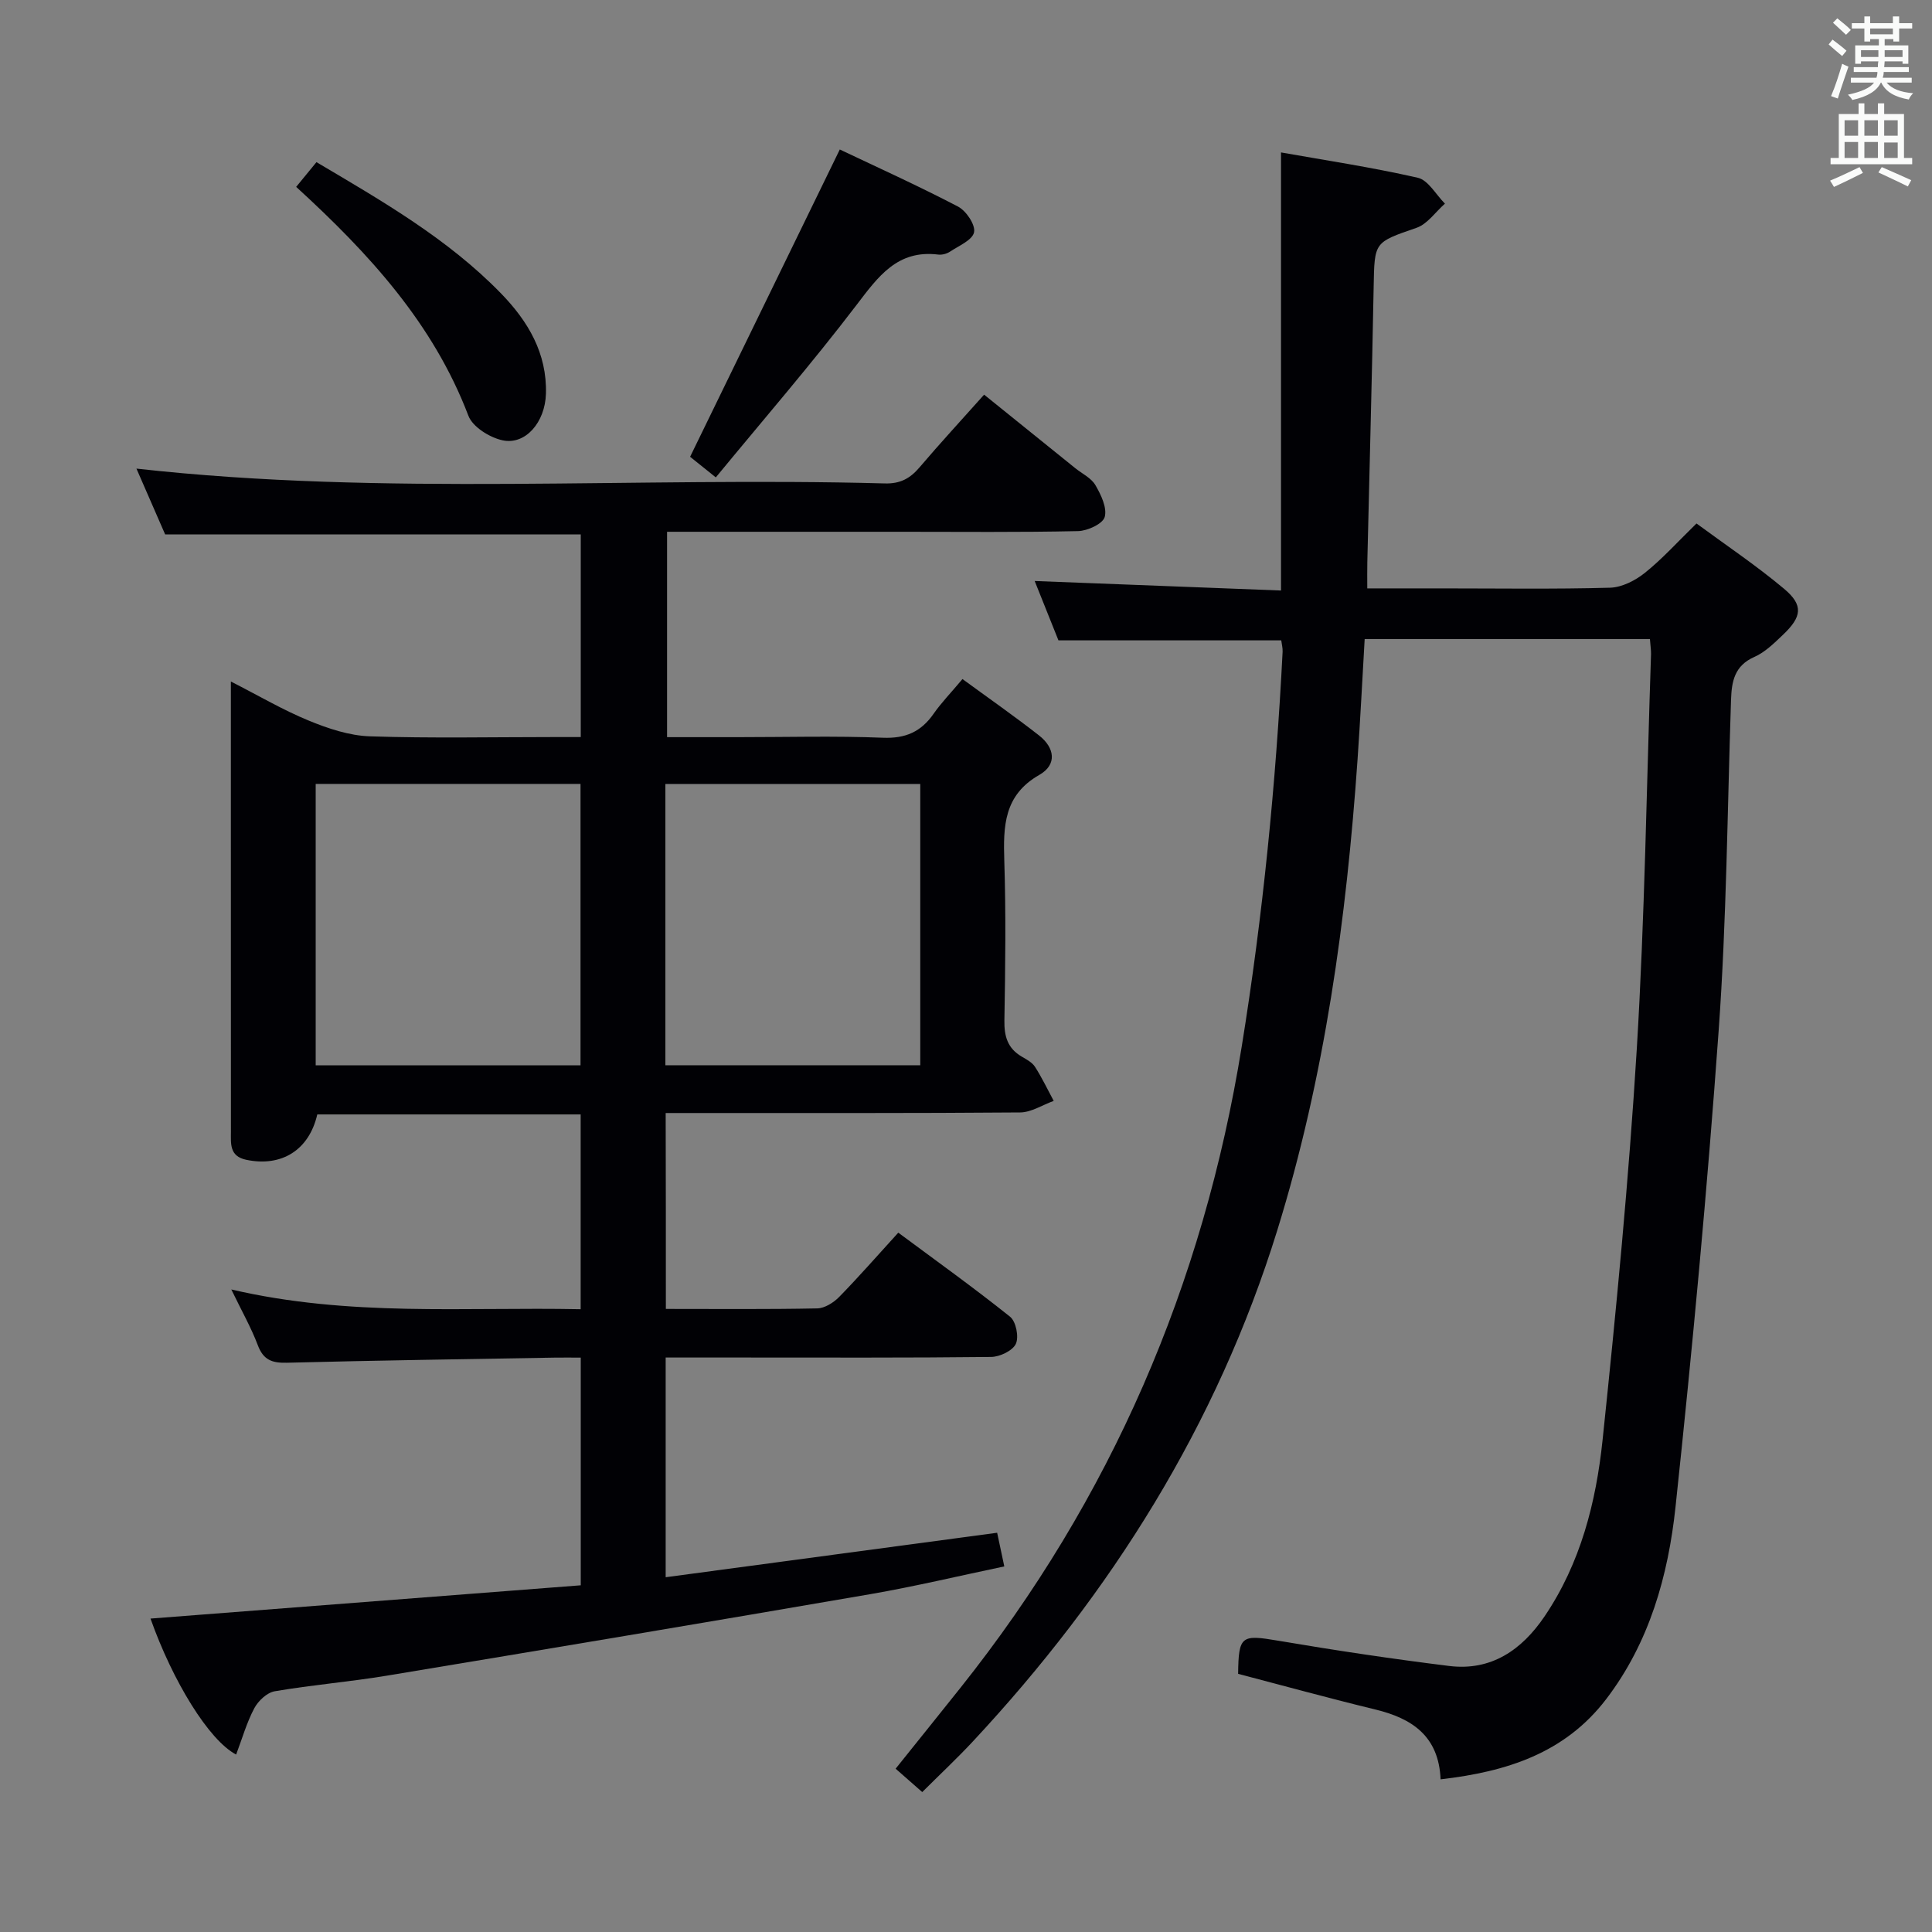 <svg enable-background="new 0 0 400 400" viewBox="0 0 400 400" xmlns="http://www.w3.org/2000/svg"><rect x="0" y="0" width="400" height="400" fill="#808080" stroke="none"/><g fill="#010105"><path d="m137.86 271c10.7 0 21.02.1 31.34-.11 1.54-.03 3.38-1.19 4.53-2.36 4.06-4.15 7.89-8.54 12.25-13.32 7.84 5.82 15.65 11.41 23.14 17.4 1.23.98 1.87 4.18 1.2 5.62-.67 1.43-3.32 2.69-5.12 2.71-17.33.2-34.66.12-52 .12-4.99 0-9.98 0-15.38 0v45.49c22.88-3.07 45.5-6.1 68.63-9.21.41 1.93.87 4.1 1.48 6.97-9.32 1.95-18.47 4.14-27.72 5.74-33.35 5.75-66.73 11.34-100.13 16.88-7.7 1.28-15.51 1.91-23.2 3.23-1.6.27-3.43 1.99-4.24 3.53-1.58 2.98-2.51 6.3-3.75 9.57-5.64-2.95-13.13-15.17-17.73-28.15 29.66-2.29 59.24-4.58 89.08-6.89 0-15.93 0-31.19 0-47.14-1.9 0-3.66-.03-5.41 0-18.48.32-36.96.58-55.43 1.06-3.08.08-4.87-.57-6.02-3.62-1.38-3.66-3.34-7.1-5.49-11.55 24.45 5.7 48.26 3.6 72.33 4.09 0-13.57 0-26.79 0-40.33-18.37 0-36.46 0-54.53 0-1.7 7.39-7.4 10.93-14.72 9.39-3.5-.74-3.16-3.34-3.16-5.83-.01-22 0-44-.01-66 0-8.79 0-17.59 0-27.19 5.81 2.96 10.8 5.91 16.12 8.09 4.01 1.65 8.4 3.12 12.67 3.26 12.65.42 25.33.15 37.99.15h5.66c0-14.36 0-28.1 0-41.96-28.57 0-56.96 0-86.05 0-1.83-4.2-3.93-9.03-5.94-13.62 51.56 5.76 103.31 1.65 154.94 3.07 3.21.09 5.24-1.04 7.2-3.34 4.2-4.94 8.6-9.71 13.36-15.04 6.3 5.08 12.59 10.15 18.87 15.22 1.43 1.15 3.31 2.03 4.17 3.51 1.16 1.98 2.45 4.68 1.93 6.59-.39 1.42-3.55 2.88-5.51 2.93-12.16.27-24.33.14-36.5.14-15.98 0-31.96 0-48.6 0v42.52h14.69c10 0 20.01-.28 29.99.12 4.69.19 7.9-1.23 10.5-4.96 1.61-2.31 3.6-4.35 5.98-7.19 5.34 3.91 10.71 7.65 15.87 11.69 3.2 2.51 3.8 6.01.03 8.16-7.35 4.19-7.47 10.63-7.24 17.82.35 10.99.21 22 .02 32.99-.06 3.31.66 5.8 3.59 7.51 1 .58 2.16 1.2 2.75 2.12 1.44 2.25 2.6 4.69 3.87 7.05-2.32.83-4.63 2.37-6.95 2.39-22.33.18-44.66.11-67 .12-1.98 0-3.97 0-6.39 0 .04 13.54.04 26.75.04 40.56zm-17.67-50.44c0-19.56 0-38.92 0-58.26-18.5 0-36.59 0-54.83 0v58.26zm17.57-.01h52.77c0-19.63 0-38.98 0-58.24-17.82 0-35.24 0-52.77 0z"/><path d="m341.6 132.31c-19.84 0-39.26 0-59.06 0-.49 8.39-.9 16.64-1.47 24.89-2.3 33.04-6.78 65.73-16.61 97.48-12.49 40.34-34.38 75.12-63.02 105.85-3.28 3.52-6.79 6.8-10.5 10.5-1.75-1.53-3.45-3.03-5.51-4.84 4.59-5.73 9.05-11.26 13.47-16.81 31.13-39.1 50.22-83.38 58.19-132.73 4.38-27.1 7.06-54.31 8.46-81.69.04-.79-.18-1.59-.28-2.38-15.34 0-30.42 0-46.13 0-1.49-3.71-3.18-7.95-4.92-12.29 17.36.67 34.23 1.32 51 1.97 0-30.61 0-60.23 0-90.7 8.91 1.58 18.69 3.05 28.31 5.24 2.17.49 3.77 3.51 5.63 5.36-1.95 1.72-3.62 4.22-5.89 5.01-8.77 3.04-8.7 2.83-8.87 12.29-.35 18.97-.87 37.95-1.31 56.92-.04 1.62-.01 3.25-.01 5.44h15.26c11.67 0 23.34.18 34.99-.14 2.47-.07 5.25-1.49 7.24-3.09 3.62-2.9 6.75-6.39 10.67-10.21 5.97 4.4 12.32 8.65 18.13 13.52 4.05 3.39 3.72 5.8-.26 9.56-1.8 1.71-3.68 3.58-5.89 4.55-4.12 1.82-4.7 5.06-4.83 8.89-.76 22.78-.92 45.61-2.55 68.34-2.36 32.96-5.44 65.88-8.94 98.74-1.52 14.24-5.4 28.1-14.39 39.85-8.53 11.14-20.57 14.99-34.25 16.56-.38-8.96-5.9-12.61-13.52-14.46-9.5-2.3-18.92-4.9-28.4-7.38.09-7.91.68-8.15 8.24-6.87 11.77 2 23.6 3.77 35.45 5.24 8.71 1.08 15.04-3.32 19.73-10.23 7.48-11.03 10.69-23.67 12.04-36.58 2.82-26.94 5.43-53.92 7.08-80.95 1.65-27.22 2.03-54.52 2.95-81.79.01-.81-.13-1.64-.23-3.06z"/><path d="m148.2 98.84c-2.69-2.16-4.48-3.6-5.32-4.27 10.41-21.37 20.57-42.22 30.99-63.62 7.49 3.56 16.1 7.45 24.46 11.81 1.7.88 3.65 3.77 3.34 5.32-.32 1.62-3.16 2.81-5 4.03-.65.43-1.62.69-2.39.6-8.49-1.05-12.44 4.53-16.95 10.44-9.26 12.14-19.27 23.71-29.13 35.69z"/><path d="m61.32 38.69c1.57-1.92 2.81-3.43 4.2-5.12 13.68 8.1 27.21 15.87 38.22 27.19 5.6 5.76 9.53 12.39 9.29 20.76-.17 5.9-4.22 10.63-8.94 9.65-2.68-.56-6.24-2.77-7.12-5.11-7.26-19.06-20.51-33.52-35.65-47.37z"/></g><path d="m378.6 9.2.8-1c.9.7 1.9 1.4 2.9 2.3l-.9 1.1c-1.1-.9-2-1.7-2.8-2.4zm.5 10.7c.9-2.1 1.6-4.3 2.3-6.7.4.2.8.4 1.3.6-.7 2.1-1.5 4.3-2.2 6.6zm.4-15.2.9-.9c1 .8 2 1.6 2.8 2.4l-1 1c-1-.9-1.9-1.8-2.7-2.5zm12.5-1.3h1.2v1.4h2.7v1.1h-2.7v2.7h-1.2v-.5h-1.8v1.3h4.9v3.8h-1.2v-.5h-3.7c0 .4-.1.9-.1 1.2h5.1v1h-5.2c0 .5-.1.9-.2 1.2h6v1h-5.2c1.1 1.3 2.9 2 5.5 2.2-.4.4-.7.8-.9 1.3-2.9-.5-4.8-1.6-5.7-3.5h-.1c-.8 1.7-2.7 2.9-5.9 3.6-.2-.4-.6-.8-.9-1.1 2.8-.6 4.6-1.4 5.4-2.5h-4.8v-1h5.3c.1-.3.2-.7.2-1.2h-4.9v-1h5c0-.4 0-.8.1-1.2h-3.6v.5h-1.2v-3.8h4.9v-1.3h-1.8v.5h-1.2v-2.7h-2.6v-1.1h2.6v-1.4h1.2v1.4h4.7v-1.4zm-6.7 8.4h3.6c0-.4 0-.9 0-1.4h-3.6zm1.9-4.7h4.7v-1.2h-4.7zm6.7 3.3h-3.7v1.4h3.7z" fill="#fafbfa"/><path d="m384.7 21.4h1.3v2.2h2.8v-2.2h1.3v2.2h4.1v9.1h1.7v1.3h-16.9v-1.3h1.7v-9.1h4.1v-2.2zm.3 13.2.7 1.2c-1.8.9-3.8 1.9-6 2.9-.2-.4-.5-.8-.8-1.3 2.4-1 4.4-2 6.1-2.8zm-3.1-6.5h2.8v-3.2h-2.8zm0 4.6h2.8v-3.3h-2.8zm4.1-4.6h2.8v-3.2h-2.8zm0 4.6h2.8v-3.3h-2.8zm3.6 1.9c2.1.9 4.1 1.8 6.1 2.7l-.7 1.3c-2.2-1.1-4.2-2-6.1-2.9zm3.3-9.7h-2.8v3.2h2.8zm-2.8 7.8h2.8v-3.2h-2.8z" fill="#fafbfa"/></svg>